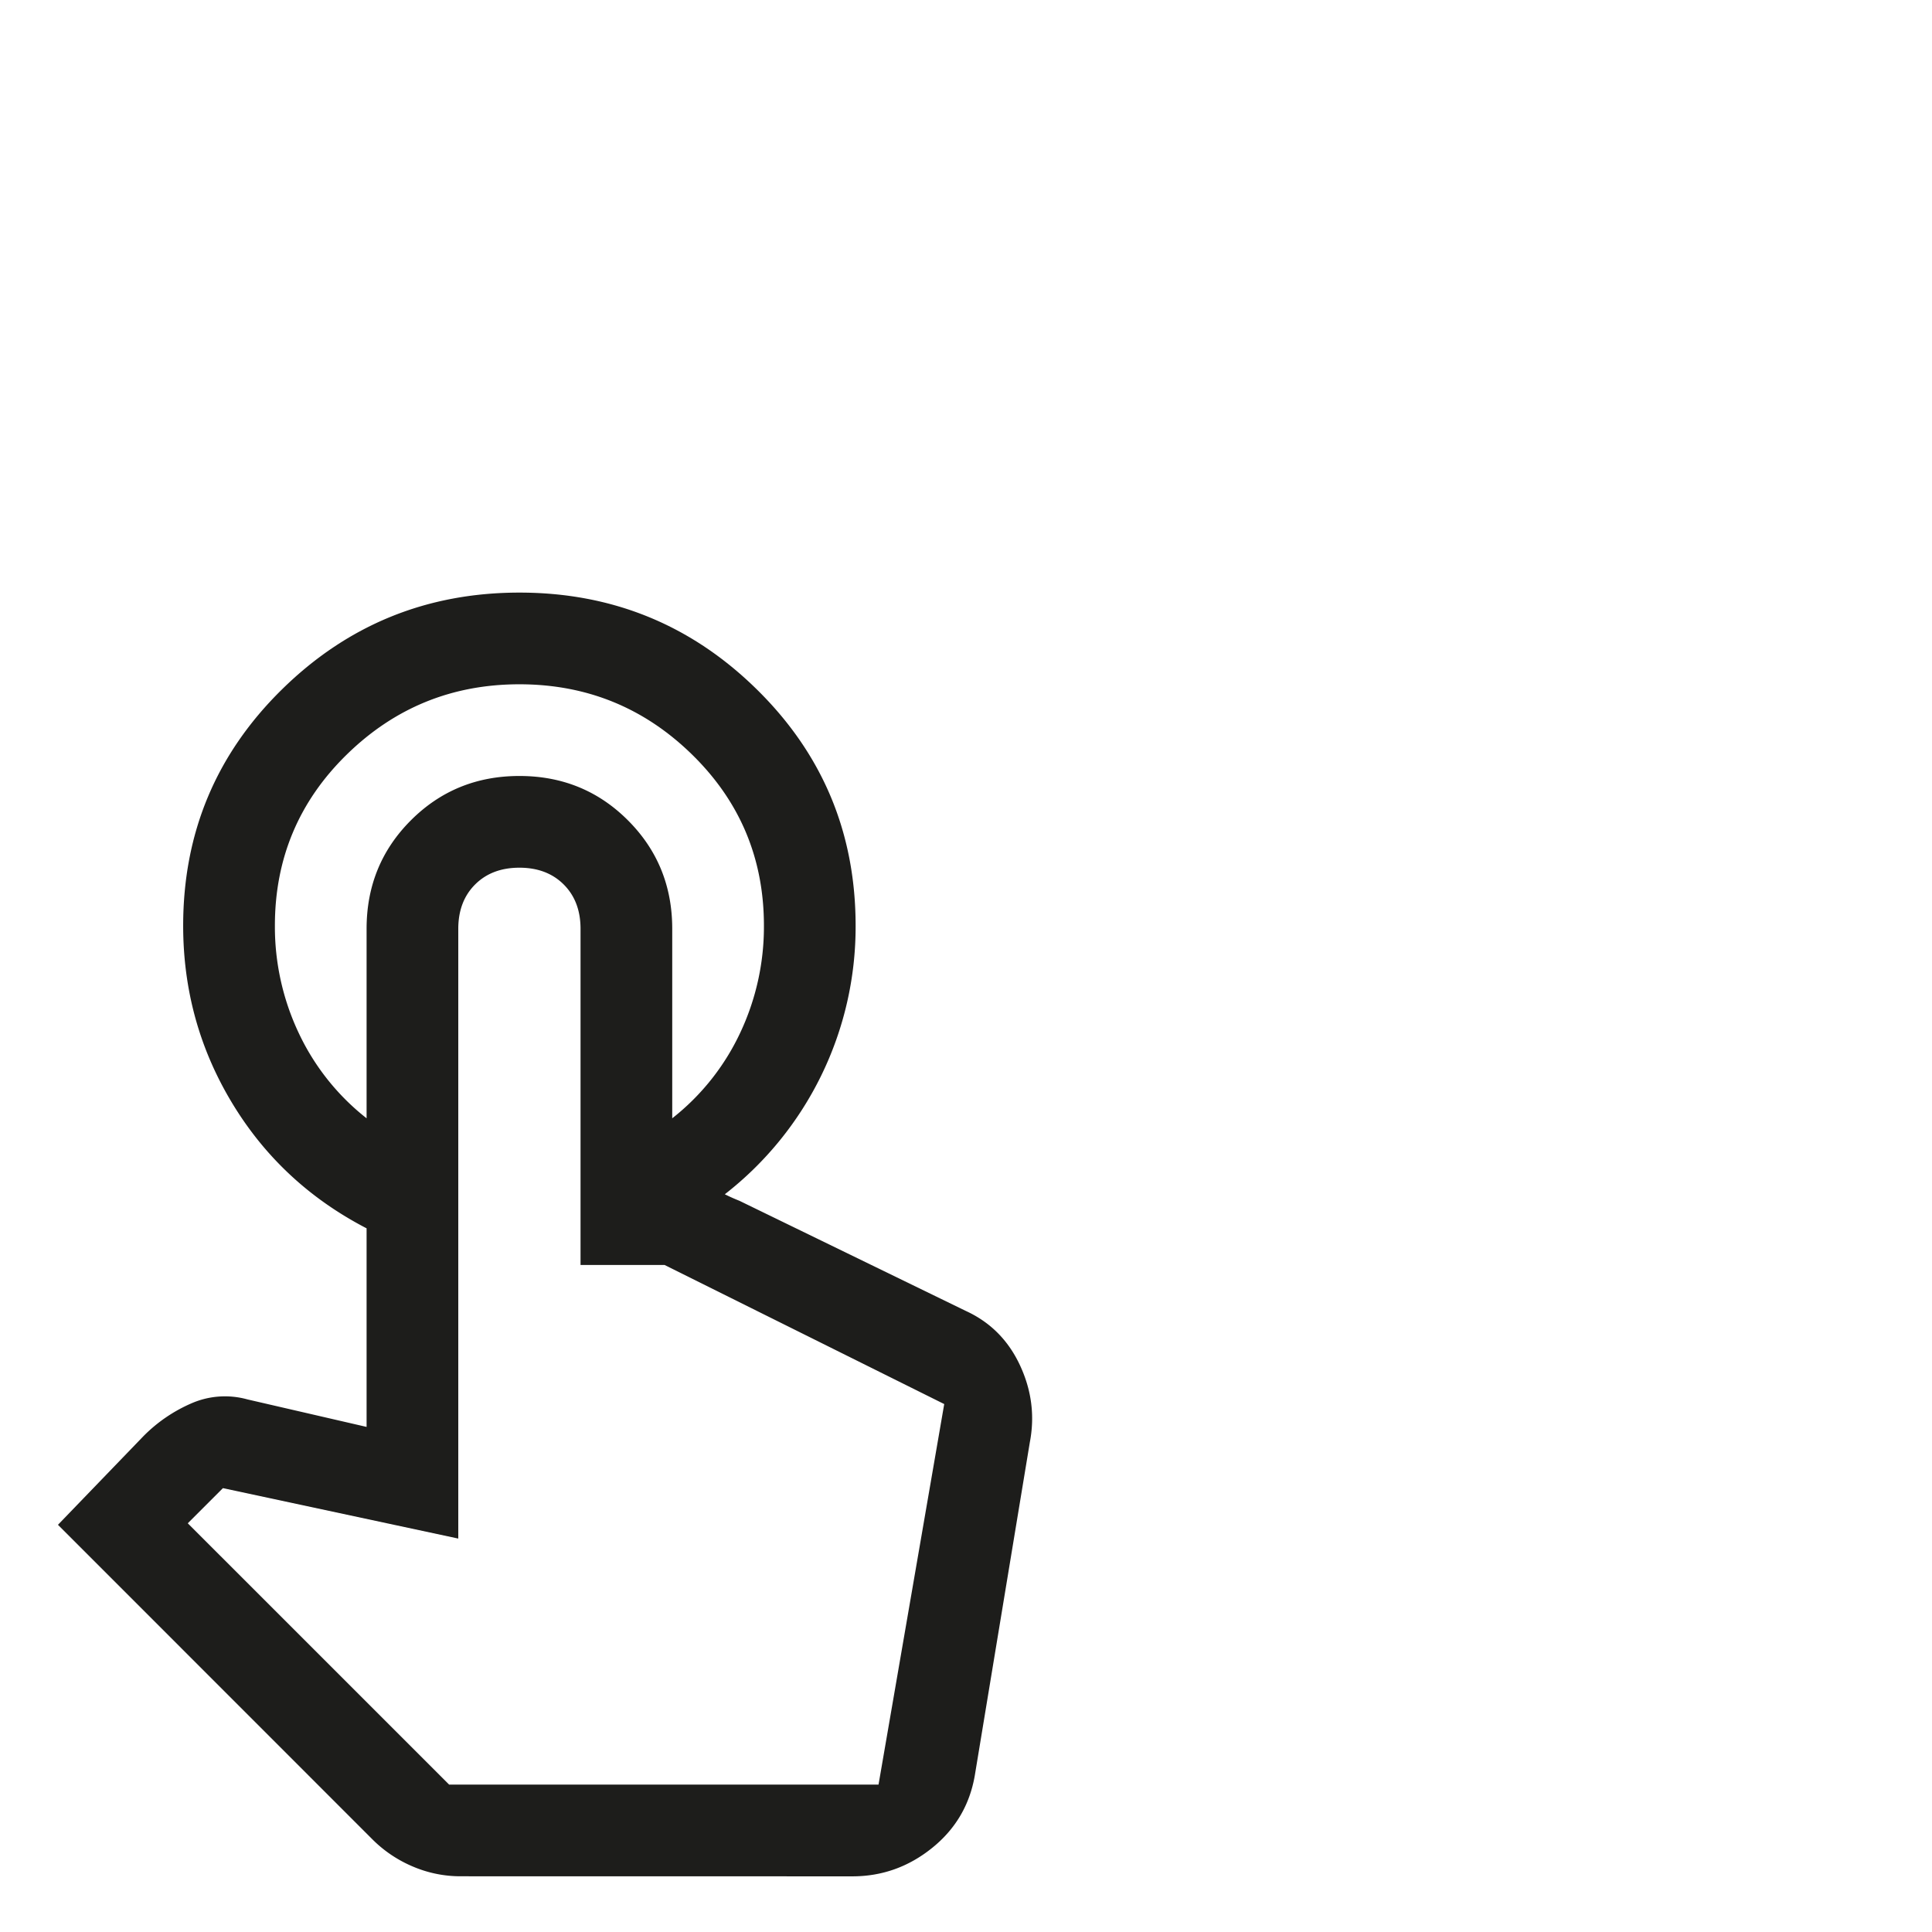 <svg xmlns="http://www.w3.org/2000/svg" viewBox="0 0 1500 1500"><g id="Calque_5" data-name="Calque 5"><path d="M403.27,460.09q108,0,184.5,75.34T664.3,718.74a263.08,263.08,0,0,1-102,208.83H521.92V868.24a183.23,183.23,0,0,0,52.8-66.44,193,193,0,0,0,18.39-83.06q0-78.3-55.77-132.88T403.27,531.28q-78.3,0-134.07,54.58T213.43,718.74a193,193,0,0,0,18.39,83.06,183.23,183.23,0,0,0,52.8,66.44v85.43q-66.43-34.41-104.41-97.29t-38-137.64q0-108,76.53-183.31T403.27,460.09Zm-45.09,996.65a94.29,94.29,0,0,1-38-7.72,98.45,98.45,0,0,1-30.85-20.76L45,1183.85,111.4,1115a118.6,118.6,0,0,1,37.37-25.51,65.07,65.07,0,0,1,43.31-3l92.54,21.36V721.12q0-49.83,34.41-84.24t84.24-34.41q49.83,0,84.24,34.41t34.41,84.24V925.19h30.85a23.49,23.49,0,0,1,10.68,2.38q4.74,2.37,10.67,4.74l175.6,85.43q28.49,13,42.12,42.12t7.72,59.92l-42.72,258.65q-5.93,34.41-33.22,56.36t-61.7,22Zm-9.49-71.19h333.4l51-295.44h0L516,982.14H450.73v-261q0-21.36-13.05-34.41t-34.41-13.05q-21.36,0-34.41,13.05t-13.05,34.41v473.4l-182.72-39.15-27.29,27.29Zm333.4,0h0Z" style="fill:#1d1d1b"/></g></svg>
